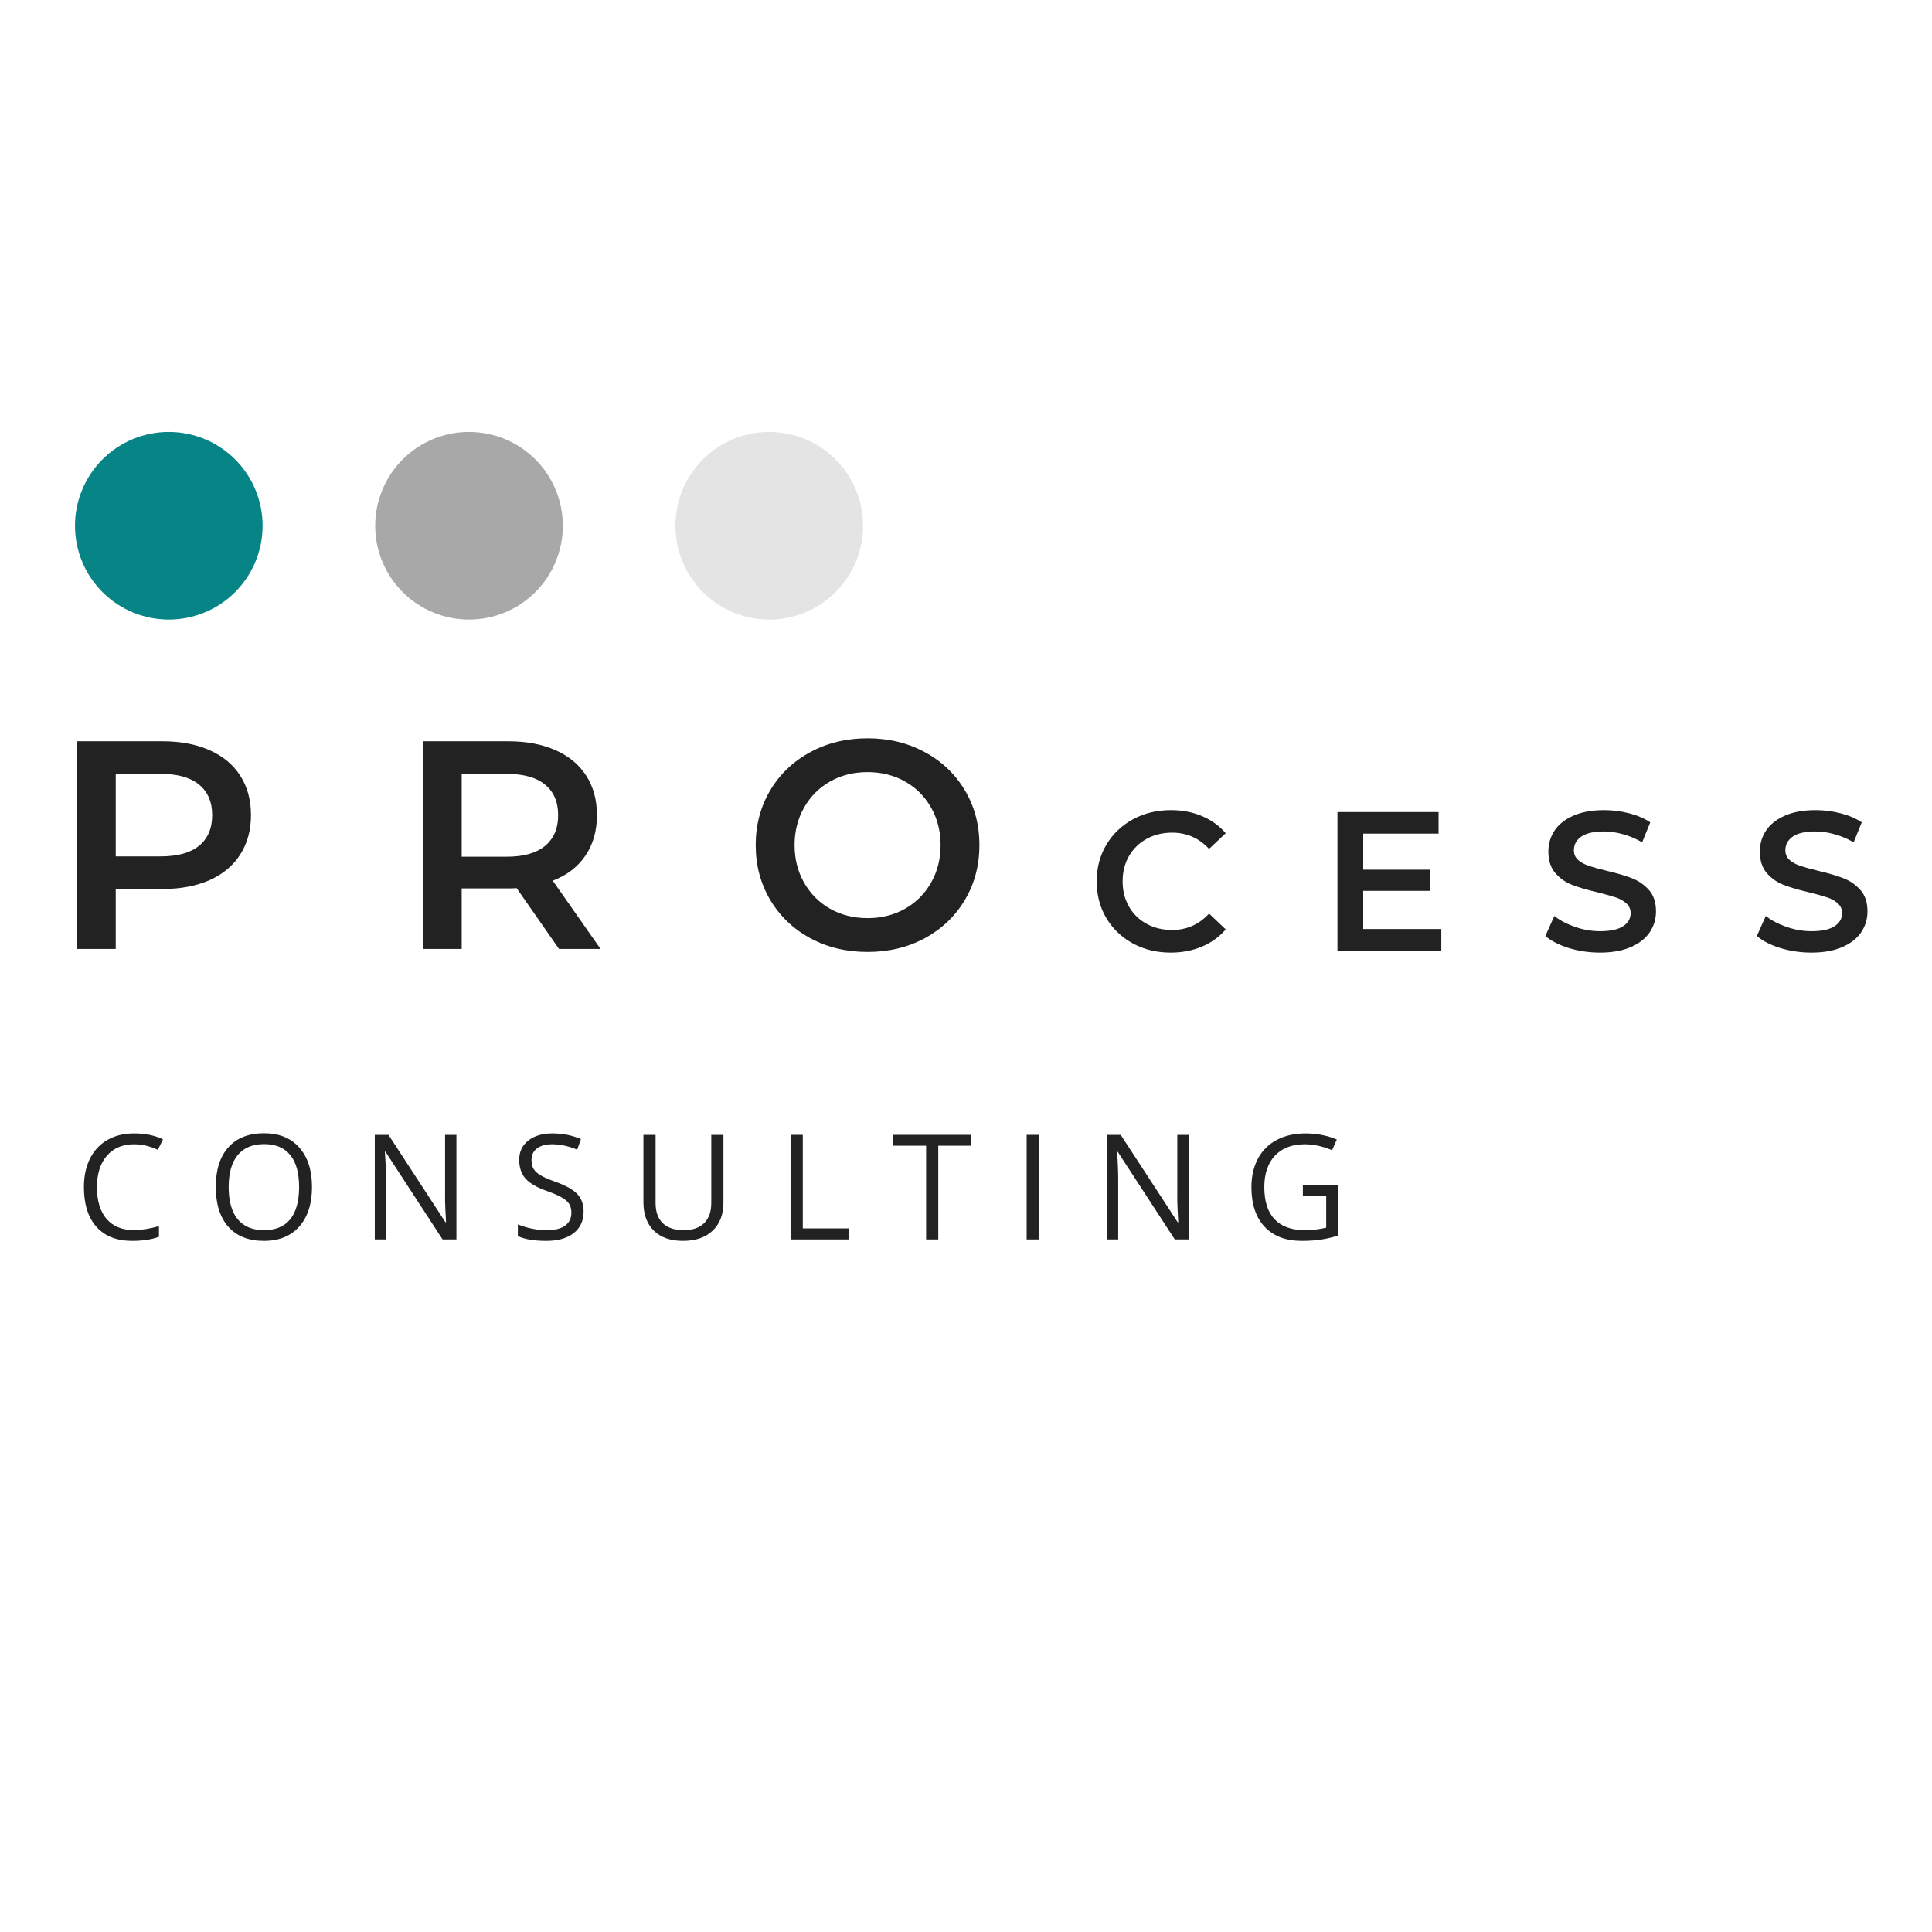 <svg xmlns="http://www.w3.org/2000/svg" xmlns:xlink="http://www.w3.org/1999/xlink" width="500" zoomAndPan="magnify" viewBox="0 0 375 375" height="500" preserveAspectRatio="xMidYMid meet" version="1.0"><defs><g/><clipPath id="6c6f5004cf"><path d="M 14.555 83.84 L 50.973 83.84 L 50.973 120.258 L 14.555 120.258 Z M 14.555 83.84 " clip-rule="nonzero"/></clipPath><clipPath id="bb8407ba0b"><path d="M 32.762 83.84 C 31.566 83.84 30.383 83.953 29.211 84.188 C 28.039 84.422 26.898 84.766 25.797 85.223 C 24.691 85.68 23.641 86.242 22.648 86.906 C 21.652 87.57 20.734 88.324 19.887 89.172 C 19.043 90.016 18.289 90.938 17.621 91.93 C 16.957 92.926 16.398 93.973 15.941 95.078 C 15.484 96.184 15.137 97.32 14.902 98.496 C 14.672 99.668 14.555 100.852 14.555 102.047 C 14.555 103.242 14.672 104.426 14.902 105.602 C 15.137 106.773 15.484 107.91 15.941 109.016 C 16.398 110.121 16.957 111.168 17.621 112.164 C 18.289 113.156 19.043 114.078 19.887 114.922 C 20.734 115.77 21.652 116.523 22.648 117.188 C 23.641 117.852 24.691 118.414 25.797 118.871 C 26.898 119.328 28.039 119.672 29.211 119.906 C 30.383 120.141 31.566 120.258 32.762 120.258 C 33.961 120.258 35.145 120.141 36.316 119.906 C 37.488 119.672 38.629 119.328 39.73 118.871 C 40.836 118.414 41.887 117.852 42.879 117.188 C 43.875 116.523 44.793 115.77 45.641 114.922 C 46.484 114.078 47.238 113.156 47.902 112.164 C 48.57 111.168 49.129 110.121 49.586 109.016 C 50.043 107.91 50.391 106.773 50.625 105.602 C 50.855 104.426 50.973 103.242 50.973 102.047 C 50.973 100.852 50.855 99.668 50.625 98.496 C 50.391 97.32 50.043 96.184 49.586 95.078 C 49.129 93.973 48.57 92.926 47.902 91.93 C 47.238 90.938 46.484 90.016 45.641 89.172 C 44.793 88.324 43.875 87.57 42.879 86.906 C 41.887 86.242 40.836 85.68 39.73 85.223 C 38.629 84.766 37.488 84.422 36.316 84.188 C 35.145 83.953 33.961 83.84 32.762 83.84 Z M 32.762 83.84 " clip-rule="nonzero"/></clipPath><clipPath id="9a0be55c06"><path d="M 72.828 83.84 L 109.246 83.84 L 109.246 120.258 L 72.828 120.258 Z M 72.828 83.84 " clip-rule="nonzero"/></clipPath><clipPath id="4d150691ce"><path d="M 91.035 83.84 C 89.84 83.84 88.656 83.953 87.484 84.188 C 86.312 84.422 85.172 84.766 84.066 85.223 C 82.965 85.68 81.914 86.242 80.918 86.906 C 79.926 87.57 79.004 88.324 78.16 89.172 C 77.316 90.016 76.559 90.938 75.895 91.93 C 75.23 92.926 74.672 93.973 74.215 95.078 C 73.754 96.184 73.41 97.32 73.176 98.496 C 72.945 99.668 72.828 100.852 72.828 102.047 C 72.828 103.242 72.945 104.426 73.176 105.602 C 73.41 106.773 73.754 107.91 74.215 109.016 C 74.672 110.121 75.23 111.172 75.895 112.164 C 76.559 113.16 77.316 114.078 78.16 114.922 C 79.004 115.77 79.926 116.523 80.918 117.188 C 81.914 117.852 82.965 118.414 84.066 118.871 C 85.172 119.328 86.312 119.672 87.484 119.906 C 88.656 120.141 89.84 120.258 91.035 120.258 C 92.23 120.258 93.418 120.141 94.59 119.906 C 95.762 119.672 96.898 119.328 98.004 118.871 C 99.109 118.414 100.16 117.852 101.152 117.188 C 102.148 116.523 103.066 115.77 103.914 114.922 C 104.758 114.078 105.512 113.16 106.176 112.164 C 106.84 111.172 107.402 110.121 107.859 109.016 C 108.316 107.91 108.664 106.773 108.895 105.602 C 109.129 104.426 109.246 103.242 109.246 102.047 C 109.246 100.852 109.129 99.668 108.895 98.496 C 108.664 97.32 108.316 96.184 107.859 95.078 C 107.402 93.973 106.84 92.926 106.176 91.93 C 105.512 90.938 104.758 90.016 103.914 89.172 C 103.066 88.324 102.148 87.57 101.152 86.906 C 100.16 86.242 99.109 85.68 98.004 85.223 C 96.898 84.766 95.762 84.422 94.59 84.188 C 93.418 83.953 92.23 83.84 91.035 83.84 Z M 91.035 83.84 " clip-rule="nonzero"/></clipPath><clipPath id="719a6e2c7e"><path d="M 131.102 83.84 L 167.52 83.84 L 167.52 120.258 L 131.102 120.258 Z M 131.102 83.84 " clip-rule="nonzero"/></clipPath><clipPath id="f68d2a7653"><path d="M 149.309 83.84 C 148.113 83.84 146.93 83.953 145.758 84.188 C 144.582 84.422 143.445 84.766 142.34 85.223 C 141.234 85.68 140.188 86.242 139.191 86.906 C 138.199 87.57 137.277 88.324 136.434 89.172 C 135.586 90.016 134.832 90.938 134.168 91.93 C 133.504 92.926 132.941 93.973 132.484 95.078 C 132.027 96.184 131.684 97.32 131.449 98.496 C 131.215 99.668 131.102 100.852 131.102 102.047 C 131.102 103.242 131.215 104.426 131.449 105.602 C 131.684 106.773 132.027 107.91 132.484 109.016 C 132.941 110.121 133.504 111.168 134.168 112.164 C 134.832 113.156 135.586 114.078 136.434 114.922 C 137.277 115.77 138.199 116.523 139.191 117.188 C 140.188 117.852 141.234 118.414 142.34 118.871 C 143.445 119.328 144.582 119.672 145.758 119.906 C 146.93 120.141 148.113 120.258 149.309 120.258 C 150.504 120.258 151.688 120.141 152.863 119.906 C 154.035 119.672 155.172 119.328 156.277 118.871 C 157.383 118.414 158.43 117.852 159.426 117.188 C 160.418 116.523 161.34 115.77 162.184 114.922 C 163.031 114.078 163.785 113.156 164.449 112.164 C 165.113 111.168 165.676 110.121 166.133 109.016 C 166.59 107.91 166.934 106.773 167.168 105.602 C 167.402 104.426 167.52 103.242 167.52 102.047 C 167.52 100.852 167.402 99.668 167.168 98.496 C 166.934 97.32 166.59 96.184 166.133 95.078 C 165.676 93.973 165.113 92.926 164.449 91.93 C 163.785 90.938 163.031 90.016 162.184 89.172 C 161.34 88.324 160.418 87.57 159.426 86.906 C 158.43 86.242 157.383 85.68 156.277 85.223 C 155.172 84.766 154.035 84.422 152.863 84.188 C 151.688 83.953 150.504 83.84 149.309 83.84 Z M 149.309 83.84 " clip-rule="nonzero"/></clipPath></defs><g fill="#222222" fill-opacity="1"><g transform="translate(9.559, 184.195)"><g><path d="M 22 -40.312 C 25.488 -40.312 28.531 -39.734 31.125 -38.578 C 33.719 -37.43 35.703 -35.781 37.078 -33.625 C 38.461 -31.477 39.156 -28.926 39.156 -25.969 C 39.156 -23.051 38.461 -20.508 37.078 -18.344 C 35.703 -16.176 33.719 -14.516 31.125 -13.359 C 28.531 -12.211 25.488 -11.641 22 -11.641 L 12.906 -11.641 L 12.906 0 L 5.406 0 L 5.406 -40.312 Z M 21.656 -17.969 C 24.914 -17.969 27.391 -18.656 29.078 -20.031 C 30.773 -21.414 31.625 -23.395 31.625 -25.969 C 31.625 -28.539 30.773 -30.52 29.078 -31.906 C 27.391 -33.289 24.914 -33.984 21.656 -33.984 L 12.906 -33.984 L 12.906 -17.969 Z M 21.656 -17.969 "/></g></g></g><g fill="#222222" fill-opacity="1"><g transform="translate(76.71, 184.195)"><g><path d="M 31.797 0 L 23.562 -11.812 C 23.207 -11.77 22.688 -11.75 22 -11.75 L 12.906 -11.75 L 12.906 0 L 5.406 0 L 5.406 -40.312 L 22 -40.312 C 25.488 -40.312 28.531 -39.734 31.125 -38.578 C 33.719 -37.43 35.703 -35.781 37.078 -33.625 C 38.461 -31.477 39.156 -28.926 39.156 -25.969 C 39.156 -22.938 38.414 -20.328 36.938 -18.141 C 35.469 -15.953 33.348 -14.32 30.578 -13.25 L 39.859 0 Z M 31.625 -25.969 C 31.625 -28.539 30.773 -30.52 29.078 -31.906 C 27.391 -33.289 24.914 -33.984 21.656 -33.984 L 12.906 -33.984 L 12.906 -17.906 L 21.656 -17.906 C 24.914 -17.906 27.391 -18.602 29.078 -20 C 30.773 -21.406 31.625 -23.395 31.625 -25.969 Z M 31.625 -25.969 "/></g></g></g><g fill="#222222" fill-opacity="1"><g transform="translate(144.149, 184.195)"><g><path d="M 24.25 0.578 C 20.133 0.578 16.426 -0.312 13.125 -2.094 C 9.82 -3.883 7.227 -6.363 5.344 -9.531 C 3.469 -12.695 2.531 -16.238 2.531 -20.156 C 2.531 -24.07 3.469 -27.613 5.344 -30.781 C 7.227 -33.945 9.82 -36.422 13.125 -38.203 C 16.426 -39.992 20.133 -40.891 24.25 -40.891 C 28.352 -40.891 32.055 -39.992 35.359 -38.203 C 38.66 -36.422 41.25 -33.957 43.125 -30.812 C 45.008 -27.664 45.953 -24.113 45.953 -20.156 C 45.953 -16.195 45.008 -12.645 43.125 -9.5 C 41.25 -6.352 38.66 -3.883 35.359 -2.094 C 32.055 -0.312 28.352 0.578 24.25 0.578 Z M 24.25 -5.984 C 26.938 -5.984 29.352 -6.586 31.5 -7.797 C 33.656 -9.016 35.348 -10.707 36.578 -12.875 C 37.805 -15.039 38.422 -17.469 38.422 -20.156 C 38.422 -22.844 37.805 -25.27 36.578 -27.438 C 35.348 -29.613 33.656 -31.305 31.5 -32.516 C 29.352 -33.723 26.938 -34.328 24.25 -34.328 C 21.562 -34.328 19.141 -33.723 16.984 -32.516 C 14.836 -31.305 13.148 -29.613 11.922 -27.438 C 10.691 -25.27 10.078 -22.844 10.078 -20.156 C 10.078 -17.469 10.691 -15.039 11.922 -12.875 C 13.148 -10.707 14.836 -9.016 16.984 -7.797 C 19.141 -6.586 21.562 -5.984 24.25 -5.984 Z M 24.25 -5.984 "/></g></g></g><g fill="#222222" fill-opacity="1"><g transform="translate(14.554, 240.572)"><g><path d="M 11.484 -18.469 C 9.242 -18.469 7.477 -17.723 6.188 -16.234 C 4.906 -14.754 4.266 -12.723 4.266 -10.141 C 4.266 -7.484 4.883 -5.43 6.125 -3.984 C 7.375 -2.535 9.148 -1.812 11.453 -1.812 C 12.867 -1.812 14.484 -2.066 16.297 -2.578 L 16.297 -0.516 C 14.891 0.016 13.156 0.281 11.094 0.281 C 8.102 0.281 5.797 -0.625 4.172 -2.438 C 2.547 -4.25 1.734 -6.828 1.734 -10.172 C 1.734 -12.266 2.125 -14.098 2.906 -15.672 C 3.688 -17.242 4.812 -18.453 6.281 -19.297 C 7.758 -20.148 9.5 -20.578 11.5 -20.578 C 13.633 -20.578 15.492 -20.191 17.078 -19.422 L 16.078 -17.391 C 14.547 -18.109 13.016 -18.469 11.484 -18.469 Z M 11.484 -18.469 "/></g></g></g><g fill="#222222" fill-opacity="1"><g transform="translate(40.151, 240.572)"><g><path d="M 20.406 -10.172 C 20.406 -6.922 19.582 -4.363 17.938 -2.5 C 16.289 -0.645 14.008 0.281 11.094 0.281 C 8.102 0.281 5.797 -0.629 4.172 -2.453 C 2.547 -4.285 1.734 -6.867 1.734 -10.203 C 1.734 -13.504 2.547 -16.062 4.172 -17.875 C 5.805 -19.695 8.117 -20.609 11.109 -20.609 C 14.023 -20.609 16.301 -19.68 17.938 -17.828 C 19.582 -15.984 20.406 -13.43 20.406 -10.172 Z M 4.234 -10.172 C 4.234 -7.422 4.816 -5.336 5.984 -3.922 C 7.16 -2.504 8.863 -1.797 11.094 -1.797 C 13.332 -1.797 15.023 -2.5 16.172 -3.906 C 17.328 -5.32 17.906 -7.41 17.906 -10.172 C 17.906 -12.898 17.332 -14.969 16.188 -16.375 C 15.039 -17.789 13.348 -18.5 11.109 -18.5 C 8.867 -18.5 7.16 -17.785 5.984 -16.359 C 4.816 -14.941 4.234 -12.879 4.234 -10.172 Z M 4.234 -10.172 "/></g></g></g><g fill="#222222" fill-opacity="1"><g transform="translate(69.95, 240.572)"><g><path d="M 18.641 0 L 15.953 0 L 4.859 -17.031 L 4.75 -17.031 C 4.895 -15.031 4.969 -13.195 4.969 -11.531 L 4.969 0 L 2.797 0 L 2.797 -20.297 L 5.453 -20.297 L 16.516 -3.328 L 16.625 -3.328 C 16.602 -3.578 16.562 -4.379 16.5 -5.734 C 16.438 -7.086 16.414 -8.055 16.438 -8.641 L 16.438 -20.297 L 18.641 -20.297 Z M 18.641 0 "/></g></g></g><g fill="#222222" fill-opacity="1"><g transform="translate(99.043, 240.572)"><g><path d="M 14.234 -5.406 C 14.234 -3.613 13.586 -2.219 12.297 -1.219 C 11.004 -0.219 9.242 0.281 7.016 0.281 C 4.609 0.281 2.758 -0.031 1.469 -0.656 L 1.469 -2.922 C 2.301 -2.578 3.207 -2.301 4.188 -2.094 C 5.164 -1.895 6.141 -1.797 7.109 -1.797 C 8.68 -1.797 9.863 -2.094 10.656 -2.688 C 11.457 -3.281 11.859 -4.109 11.859 -5.172 C 11.859 -5.879 11.711 -6.457 11.422 -6.906 C 11.141 -7.352 10.664 -7.766 10 -8.141 C 9.344 -8.523 8.344 -8.957 7 -9.438 C 5.102 -10.113 3.75 -10.91 2.938 -11.828 C 2.133 -12.754 1.734 -13.961 1.734 -15.453 C 1.734 -17.023 2.32 -18.27 3.5 -19.188 C 4.676 -20.113 6.227 -20.578 8.156 -20.578 C 10.176 -20.578 12.031 -20.207 13.719 -19.469 L 12.984 -17.422 C 11.316 -18.117 9.691 -18.469 8.109 -18.469 C 6.859 -18.469 5.879 -18.195 5.172 -17.656 C 4.473 -17.125 4.125 -16.383 4.125 -15.438 C 4.125 -14.727 4.254 -14.148 4.516 -13.703 C 4.773 -13.254 5.211 -12.844 5.828 -12.469 C 6.441 -12.094 7.379 -11.68 8.641 -11.234 C 10.773 -10.473 12.238 -9.656 13.031 -8.781 C 13.832 -7.914 14.234 -6.789 14.234 -5.406 Z M 14.234 -5.406 "/></g></g></g><g fill="#222222" fill-opacity="1"><g transform="translate(122.309, 240.572)"><g><path d="M 18.109 -20.297 L 18.109 -7.156 C 18.109 -4.844 17.41 -3.023 16.016 -1.703 C 14.617 -0.379 12.695 0.281 10.25 0.281 C 7.812 0.281 5.922 -0.383 4.578 -1.719 C 3.242 -3.051 2.578 -4.883 2.578 -7.219 L 2.578 -20.297 L 4.938 -20.297 L 4.938 -7.047 C 4.938 -5.359 5.398 -4.062 6.328 -3.156 C 7.254 -2.25 8.613 -1.797 10.406 -1.797 C 12.113 -1.797 13.43 -2.25 14.359 -3.156 C 15.285 -4.07 15.75 -5.379 15.75 -7.078 L 15.75 -20.297 Z M 18.109 -20.297 "/></g></g></g><g fill="#222222" fill-opacity="1"><g transform="translate(150.666, 240.572)"><g><path d="M 2.797 0 L 2.797 -20.297 L 5.156 -20.297 L 5.156 -2.141 L 14.094 -2.141 L 14.094 0 Z M 2.797 0 "/></g></g></g><g fill="#222222" fill-opacity="1"><g transform="translate(173.087, 240.572)"><g><path d="M 9.031 0 L 6.672 0 L 6.672 -18.188 L 0.25 -18.188 L 0.25 -20.297 L 15.453 -20.297 L 15.453 -18.188 L 9.031 -18.188 Z M 9.031 0 "/></g></g></g><g fill="#222222" fill-opacity="1"><g transform="translate(196.478, 240.572)"><g><path d="M 2.797 0 L 2.797 -20.297 L 5.156 -20.297 L 5.156 0 Z M 2.797 0 "/></g></g></g><g fill="#222222" fill-opacity="1"><g transform="translate(212.075, 240.572)"><g><path d="M 18.641 0 L 15.953 0 L 4.859 -17.031 L 4.75 -17.031 C 4.895 -15.031 4.969 -13.195 4.969 -11.531 L 4.969 0 L 2.797 0 L 2.797 -20.297 L 5.453 -20.297 L 16.516 -3.328 L 16.625 -3.328 C 16.602 -3.578 16.562 -4.379 16.5 -5.734 C 16.438 -7.086 16.414 -8.055 16.438 -8.641 L 16.438 -20.297 L 18.641 -20.297 Z M 18.641 0 "/></g></g></g><g fill="#222222" fill-opacity="1"><g transform="translate(241.167, 240.572)"><g><path d="M 11.719 -10.625 L 18.609 -10.625 L 18.609 -0.766 C 17.535 -0.422 16.441 -0.16 15.328 0.016 C 14.223 0.191 12.941 0.281 11.484 0.281 C 8.41 0.281 6.016 -0.629 4.297 -2.453 C 2.586 -4.285 1.734 -6.848 1.734 -10.141 C 1.734 -12.254 2.156 -14.102 3 -15.688 C 3.852 -17.27 5.07 -18.477 6.656 -19.312 C 8.25 -20.156 10.113 -20.578 12.25 -20.578 C 14.414 -20.578 16.438 -20.18 18.312 -19.391 L 17.391 -17.312 C 15.555 -18.082 13.789 -18.469 12.094 -18.469 C 9.625 -18.469 7.695 -17.734 6.312 -16.266 C 4.926 -14.797 4.234 -12.754 4.234 -10.141 C 4.234 -7.398 4.898 -5.32 6.234 -3.906 C 7.578 -2.5 9.539 -1.797 12.125 -1.797 C 13.531 -1.797 14.906 -1.957 16.25 -2.281 L 16.25 -8.516 L 11.719 -8.516 Z M 11.719 -10.625 "/></g></g></g><g clip-path="url(#6c6f5004cf)"><g clip-path="url(#bb8407ba0b)"><path fill="#078586" d="M 14.555 83.84 L 50.973 83.84 L 50.973 120.258 L 14.555 120.258 Z M 14.555 83.84 " fill-opacity="1" fill-rule="nonzero"/></g></g><g clip-path="url(#9a0be55c06)"><g clip-path="url(#4d150691ce)"><path fill="#a8a8a8" d="M 72.828 83.84 L 109.246 83.84 L 109.246 120.258 L 72.828 120.258 Z M 72.828 83.84 " fill-opacity="1" fill-rule="nonzero"/></g></g><g clip-path="url(#719a6e2c7e)"><g clip-path="url(#f68d2a7653)"><path fill="#e4e4e4" d="M 131.102 83.84 L 167.52 83.84 L 167.52 120.258 L 131.102 120.258 Z M 131.102 83.84 " fill-opacity="1" fill-rule="nonzero"/></g></g><g fill="#222222" fill-opacity="1"><g transform="translate(211.181, 184.51)"><g><path d="M 16.047 0.391 C 13.336 0.391 10.891 -0.203 8.703 -1.391 C 6.516 -2.586 4.797 -4.234 3.547 -6.328 C 2.305 -8.43 1.688 -10.801 1.688 -13.438 C 1.688 -16.07 2.312 -18.441 3.562 -20.547 C 4.82 -22.648 6.547 -24.297 8.734 -25.484 C 10.922 -26.672 13.375 -27.266 16.094 -27.266 C 18.289 -27.266 20.297 -26.879 22.109 -26.109 C 23.93 -25.348 25.473 -24.238 26.734 -22.781 L 23.5 -19.734 C 21.551 -21.836 19.16 -22.891 16.328 -22.891 C 14.484 -22.891 12.828 -22.484 11.359 -21.672 C 9.898 -20.867 8.758 -19.75 7.938 -18.312 C 7.125 -16.883 6.719 -15.258 6.719 -13.438 C 6.719 -11.625 7.125 -10 7.938 -8.562 C 8.758 -7.125 9.898 -6.004 11.359 -5.203 C 12.828 -4.398 14.484 -4 16.328 -4 C 19.16 -4 21.551 -5.062 23.5 -7.188 L 26.734 -4.109 C 25.473 -2.648 23.926 -1.535 22.094 -0.766 C 20.27 0.004 18.254 0.391 16.047 0.391 Z M 16.047 0.391 "/></g></g></g><g fill="#222222" fill-opacity="1"><g transform="translate(255.992, 184.51)"><g><path d="M 23.766 -4.188 L 23.766 0 L 3.609 0 L 3.609 -26.891 L 23.234 -26.891 L 23.234 -22.703 L 8.609 -22.703 L 8.609 -15.703 L 21.578 -15.703 L 21.578 -11.594 L 8.609 -11.594 L 8.609 -4.188 Z M 23.766 -4.188 "/></g></g></g><g fill="#222222" fill-opacity="1"><g transform="translate(298.615, 184.51)"><g><path d="M 11.938 0.391 C 9.863 0.391 7.859 0.098 5.922 -0.484 C 3.992 -1.078 2.469 -1.863 1.344 -2.844 L 3.078 -6.719 C 4.172 -5.852 5.52 -5.145 7.125 -4.594 C 8.727 -4.039 10.332 -3.766 11.938 -3.766 C 13.938 -3.766 15.426 -4.082 16.406 -4.719 C 17.395 -5.363 17.891 -6.211 17.891 -7.266 C 17.891 -8.023 17.613 -8.656 17.062 -9.156 C 16.52 -9.656 15.828 -10.047 14.984 -10.328 C 14.141 -10.609 12.984 -10.93 11.516 -11.297 C 9.473 -11.773 7.816 -12.258 6.547 -12.75 C 5.273 -13.238 4.188 -14 3.281 -15.031 C 2.375 -16.07 1.922 -17.473 1.922 -19.234 C 1.922 -20.723 2.32 -22.078 3.125 -23.297 C 3.938 -24.516 5.156 -25.477 6.781 -26.188 C 8.406 -26.906 10.395 -27.266 12.75 -27.266 C 14.383 -27.266 15.992 -27.062 17.578 -26.656 C 19.172 -26.25 20.547 -25.66 21.703 -24.891 L 20.125 -21.016 C 18.945 -21.703 17.719 -22.223 16.438 -22.578 C 15.156 -22.941 13.914 -23.125 12.719 -23.125 C 10.738 -23.125 9.27 -22.789 8.312 -22.125 C 7.352 -21.457 6.875 -20.57 6.875 -19.469 C 6.875 -18.695 7.148 -18.066 7.703 -17.578 C 8.254 -17.098 8.953 -16.719 9.797 -16.438 C 10.641 -16.156 11.789 -15.836 13.25 -15.484 C 15.25 -15.016 16.891 -14.531 18.172 -14.031 C 19.453 -13.531 20.547 -12.77 21.453 -11.75 C 22.359 -10.727 22.812 -9.348 22.812 -7.609 C 22.812 -6.117 22.406 -4.77 21.594 -3.562 C 20.789 -2.363 19.57 -1.406 17.938 -0.688 C 16.301 0.031 14.301 0.391 11.938 0.391 Z M 11.938 0.391 "/></g></g></g><g fill="#222222" fill-opacity="1"><g transform="translate(339.663, 184.51)"><g><path d="M 11.938 0.391 C 9.863 0.391 7.859 0.098 5.922 -0.484 C 3.992 -1.078 2.469 -1.863 1.344 -2.844 L 3.078 -6.719 C 4.172 -5.852 5.52 -5.145 7.125 -4.594 C 8.727 -4.039 10.332 -3.766 11.938 -3.766 C 13.938 -3.766 15.426 -4.082 16.406 -4.719 C 17.395 -5.363 17.891 -6.211 17.891 -7.266 C 17.891 -8.023 17.613 -8.656 17.062 -9.156 C 16.52 -9.656 15.828 -10.047 14.984 -10.328 C 14.141 -10.609 12.984 -10.93 11.516 -11.297 C 9.473 -11.773 7.816 -12.258 6.547 -12.75 C 5.273 -13.238 4.188 -14 3.281 -15.031 C 2.375 -16.07 1.922 -17.473 1.922 -19.234 C 1.922 -20.723 2.32 -22.078 3.125 -23.297 C 3.938 -24.516 5.156 -25.477 6.781 -26.188 C 8.406 -26.906 10.395 -27.266 12.75 -27.266 C 14.383 -27.266 15.992 -27.062 17.578 -26.656 C 19.172 -26.25 20.547 -25.66 21.703 -24.891 L 20.125 -21.016 C 18.945 -21.703 17.719 -22.223 16.438 -22.578 C 15.156 -22.941 13.914 -23.125 12.719 -23.125 C 10.738 -23.125 9.27 -22.789 8.312 -22.125 C 7.352 -21.457 6.875 -20.57 6.875 -19.469 C 6.875 -18.695 7.148 -18.066 7.703 -17.578 C 8.254 -17.098 8.953 -16.719 9.797 -16.438 C 10.641 -16.156 11.789 -15.836 13.25 -15.484 C 15.25 -15.016 16.891 -14.531 18.172 -14.031 C 19.453 -13.531 20.547 -12.77 21.453 -11.75 C 22.359 -10.727 22.812 -9.348 22.812 -7.609 C 22.812 -6.117 22.406 -4.77 21.594 -3.562 C 20.789 -2.363 19.57 -1.406 17.938 -0.688 C 16.301 0.031 14.301 0.391 11.938 0.391 Z M 11.938 0.391 "/></g></g></g></svg>